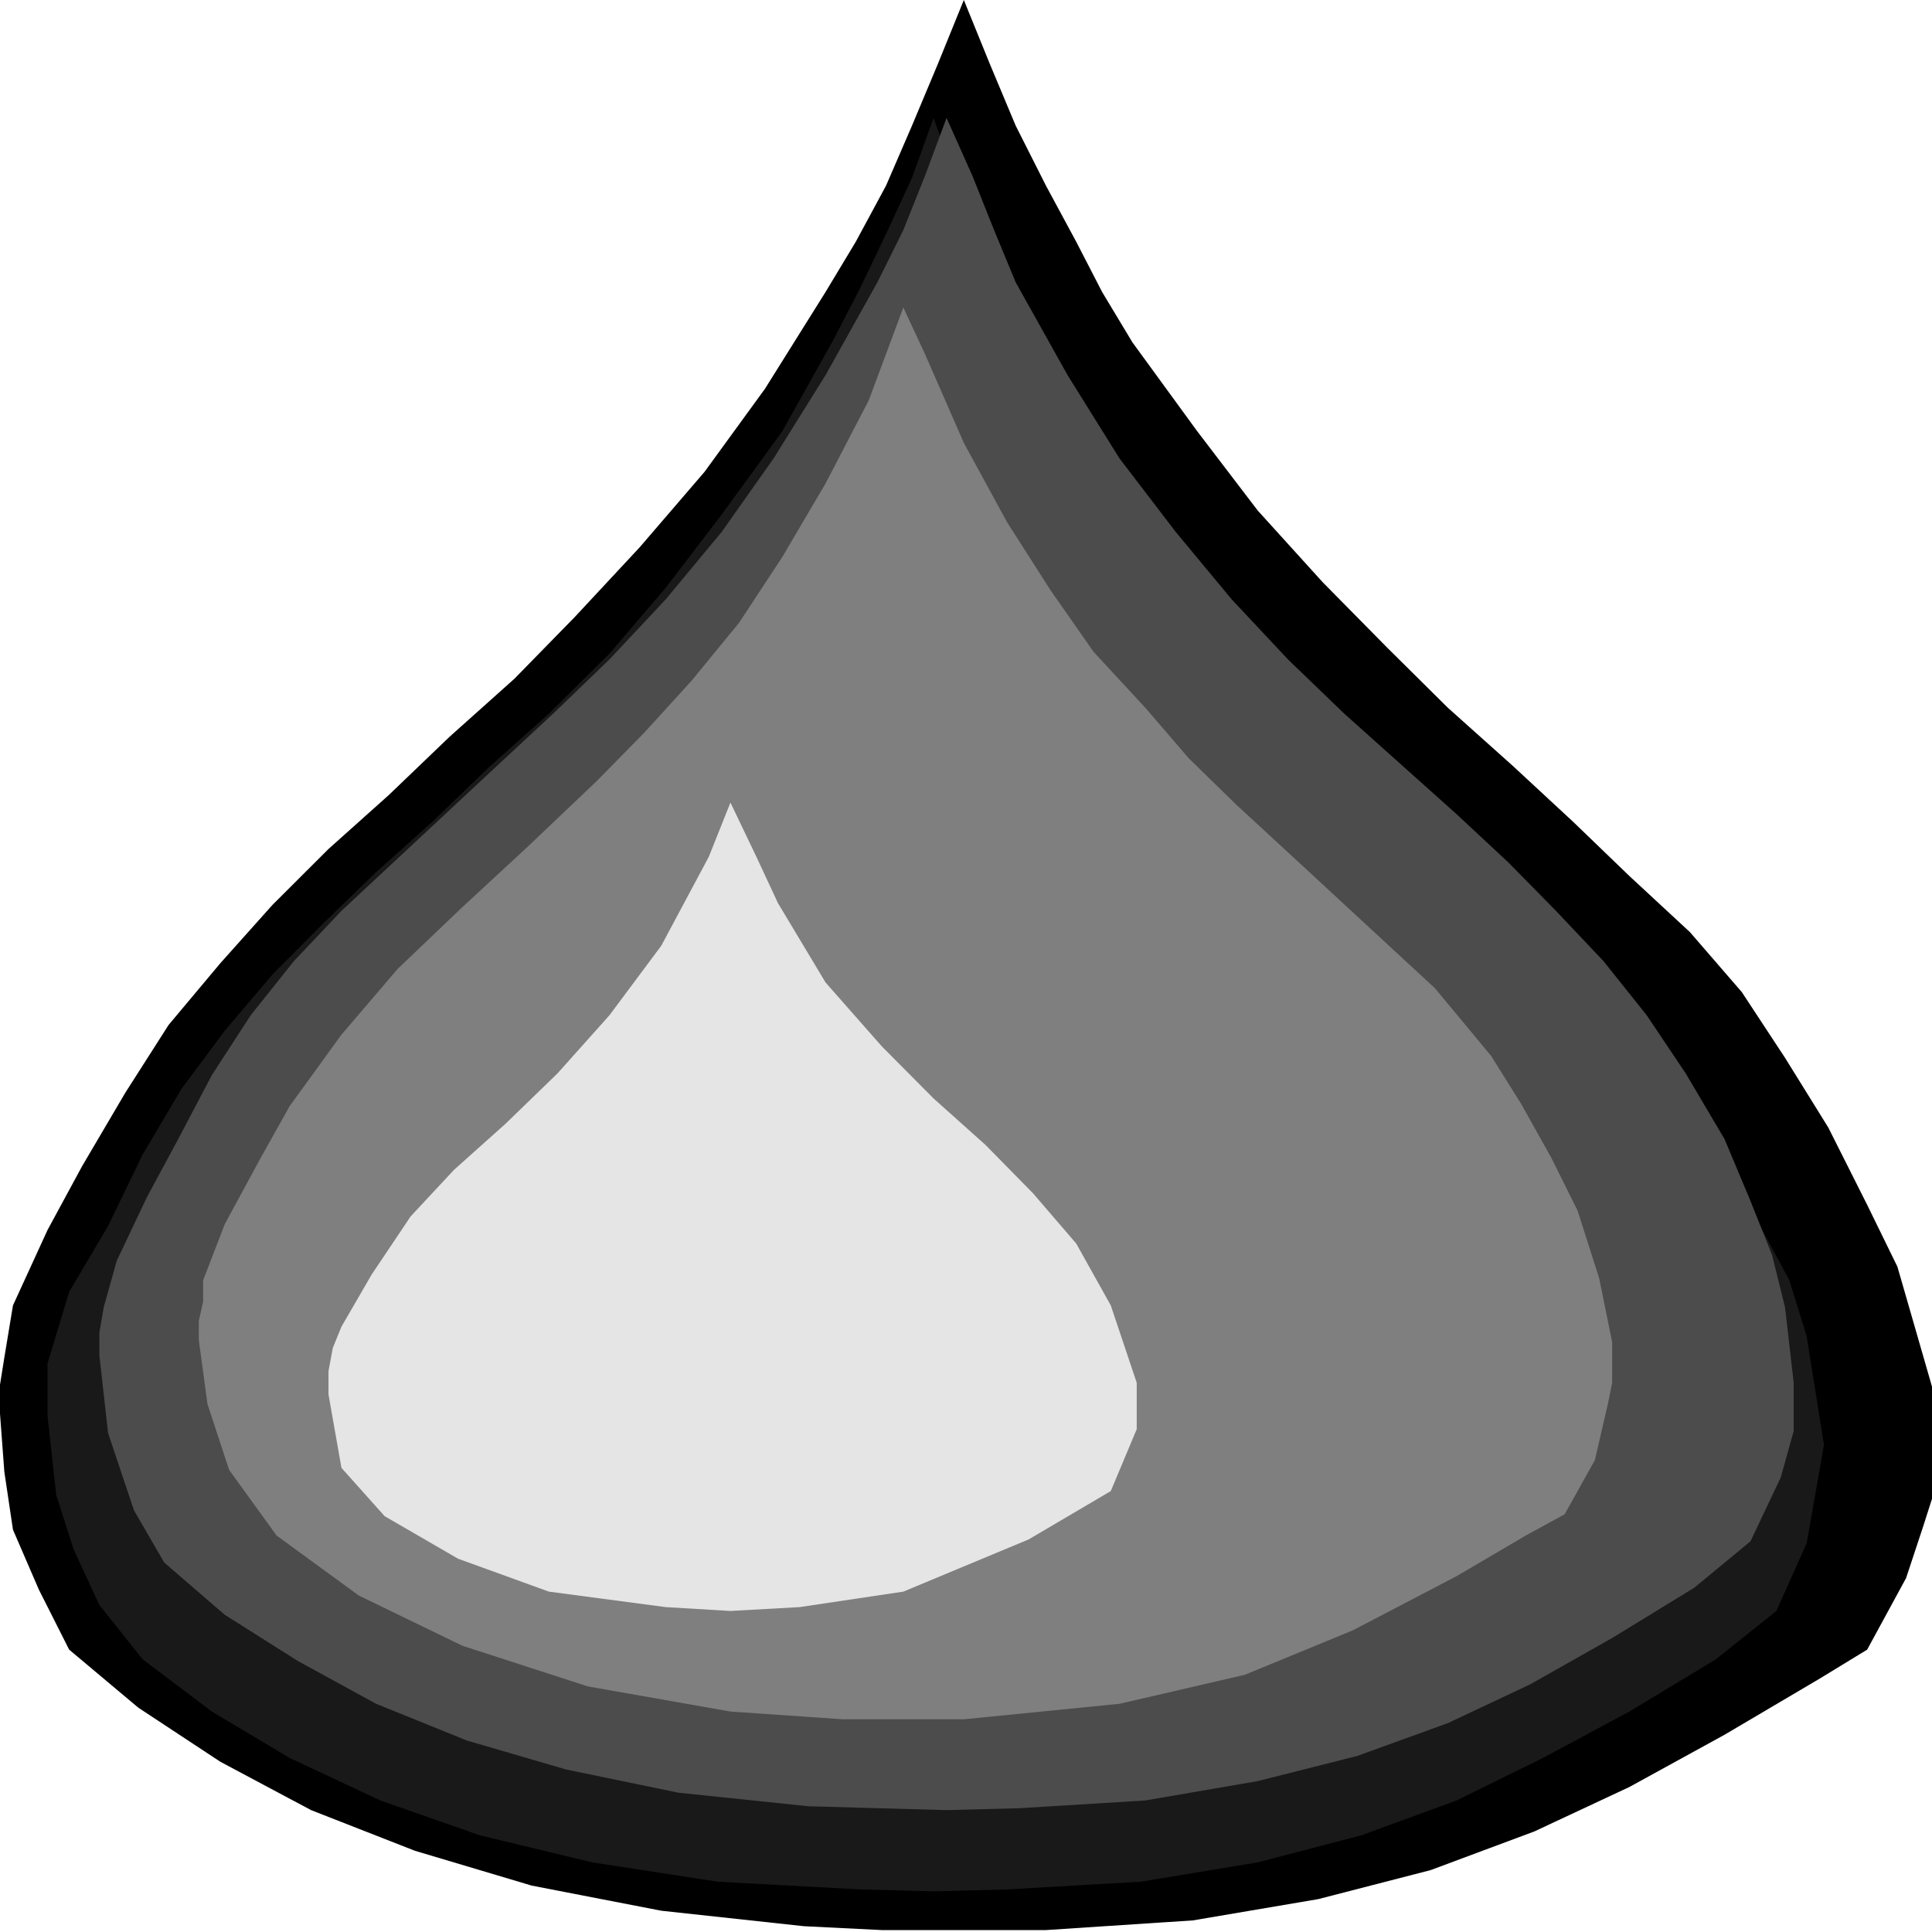 <svg width="150" height="150" viewBox="0 0 150 150" fill="none" xmlns="http://www.w3.org/2000/svg">
<g clip-path="url(#clip0_2109_212361)">
<path d="M74.832 0L72.819 4.955L70.805 9.76L68.792 14.414L66.443 18.769L64.094 22.673L59.396 30.18L54.698 36.637L49.664 42.492L44.631 47.898L39.933 52.703L34.899 57.207L30.201 61.712L25.503 65.916L21.141 70.27L17.114 74.775L13.087 79.58L9.732 84.835L6.376 90.54L3.691 95.496L1.007 101.351L0.336 105.405L0 107.508V109.76L0.336 114.264L1.007 118.769L3.02 123.423L5.369 128.078L10.738 132.583L17.114 136.787L24.161 140.541L32.215 143.694L41.275 146.396L51.342 148.348L62.416 149.55L68.456 149.85H74.832H81.208L92.618 149.099L102.349 147.447L111.074 145.195L119.128 142.192L126.51 138.739L133.893 134.685L141.275 130.33L144.966 128.078L147.987 122.523L149.329 118.468L150 116.366V114.264V112.012V107.658L148.658 103.003L147.315 98.348L144.966 93.543L141.946 87.537L138.591 82.132L135.235 77.027L131.208 72.372L126.51 68.018L122.148 63.814L117.45 59.459L112.416 54.955L107.718 50.3L102.685 45.195L97.651 39.64L92.953 33.483L87.919 26.577L85.57 22.673L83.557 18.769L81.208 14.414L78.859 9.76L76.846 4.955L74.832 0Z" fill="black"/>
<path d="M72.483 9.156L70.805 13.811L68.792 18.165L66.779 22.369L64.765 26.273L60.738 33.481L56.04 39.937L51.678 45.643L47.316 50.748L42.618 55.403L37.92 59.607L33.557 63.811L29.195 67.715L25.168 71.619L21.141 75.673L17.45 80.027L14.094 84.532L11.074 89.637L8.389 95.192L5.369 100.297L3.691 105.853V107.955V109.907L4.363 116.063L5.705 120.267L7.718 124.622L11.074 128.826L16.443 132.88L22.483 136.484L29.53 139.787L37.248 142.49L45.973 144.592L55.705 146.093L66.779 146.694L72.483 146.844L78.188 146.694L88.591 146.093L97.651 144.592L105.705 142.49L113.087 139.787L119.799 136.484L126.51 132.88L133.222 128.826L137.92 125.072L140.269 119.817L141.275 114.111L141.611 112.159L141.275 110.057L140.269 103.751L138.926 99.397L136.577 95.042L133.893 89.487L131.208 84.532L127.517 79.877L123.826 75.673L119.799 71.619L115.772 67.715L111.41 63.811L107.047 59.607L102.349 55.403L97.651 50.748L93.289 45.643L88.926 39.937L84.228 33.481L80.201 26.273L78.188 22.369L76.175 18.165L74.161 13.811L72.483 9.156Z" fill="#191919"/>
<path d="M73.49 9.156L71.812 13.661L70.134 17.865L68.121 21.919L64.094 29.126L60.067 35.583L56.04 41.288L51.678 46.544L47.315 51.198L42.953 55.403L38.59 59.457L34.563 63.21L30.537 66.964L26.51 70.718L22.818 74.622L19.463 78.826L16.443 83.481L13.758 88.586L11.409 92.94L9.06 97.895L8.053 101.499L7.718 103.451V105.252L8.389 111.258L10.402 117.264L12.751 121.318L17.449 125.372L23.154 128.976L29.194 132.279L36.241 135.132L43.959 137.384L52.684 139.186L62.751 140.237L68.121 140.387L73.49 140.538L79.194 140.387L88.926 139.787L97.651 138.285L105.369 136.333L112.416 133.781L118.792 130.778L125.167 127.174L131.543 123.27L135.906 119.667L138.255 114.712L139.261 111.108V109.306V107.354L138.59 101.499L137.584 97.445L135.906 93.24L133.892 88.436L130.872 83.33L127.852 78.826L124.496 74.622L120.805 70.718L117.114 66.964L113.087 63.21L108.724 59.306L104.362 55.403L100 51.198L95.637 46.544L91.275 41.288L86.912 35.583L82.886 29.126L78.859 21.919L77.181 17.865L75.503 13.661L73.49 9.156Z" fill="#4C4C4C"/>
<path d="M70.135 23.875L67.45 31.082L64.094 37.539L60.739 43.244L57.383 48.349L53.692 52.854L50 56.908L46.309 60.662L40.94 65.767L35.906 70.421L30.873 75.226L26.51 80.332L22.483 85.887L20.134 90.091L17.45 95.046L15.772 99.4V101.052L15.437 102.554V104.055L16.108 109.01L17.785 114.115L21.477 119.22L27.853 123.875L35.906 127.779L45.638 130.932L56.712 132.884L65.436 133.485H70.135H74.832L86.913 132.283L96.645 130.031L105.034 126.578L113.088 122.373L118.457 119.22L121.477 117.569L123.826 113.364L124.833 109.01L125.168 107.358V105.857V104.205L124.161 99.25L122.484 93.995L120.47 89.941L118.121 85.737L115.772 81.983L111.41 76.728L106.376 72.073L101.343 67.418L95.973 62.464L92.282 58.86L88.927 54.956L84.9 50.602L81.544 45.797L78.188 40.542L74.832 34.386L71.812 27.479L70.135 23.875Z" fill="#7F7F7F"/>
<path d="M56.711 62.312L55.033 66.517L51.342 73.424L47.315 78.829L43.288 83.334L39.261 87.237L35.234 90.841L31.879 94.445L28.859 98.949L26.51 103.003L25.838 104.655L25.503 106.457V108.258L26.51 113.964L29.865 117.718L35.57 121.021L42.617 123.574L51.677 124.775L56.711 125.075L62.08 124.775L70.134 123.574L79.865 119.52L86.241 115.766L88.255 110.961V109.159V107.358L86.241 101.352L83.557 96.547L80.201 92.643L76.51 88.889L72.483 85.285L68.456 81.231L64.094 76.276L60.402 70.12L58.724 66.517L56.711 62.312Z" fill="#E5E5E5"/>
</g>
<defs>
<clipPath id="clip0_2109_212361">
<rect width="150" height="150" fill="white"/>
</clipPath>
</defs>
</svg>
